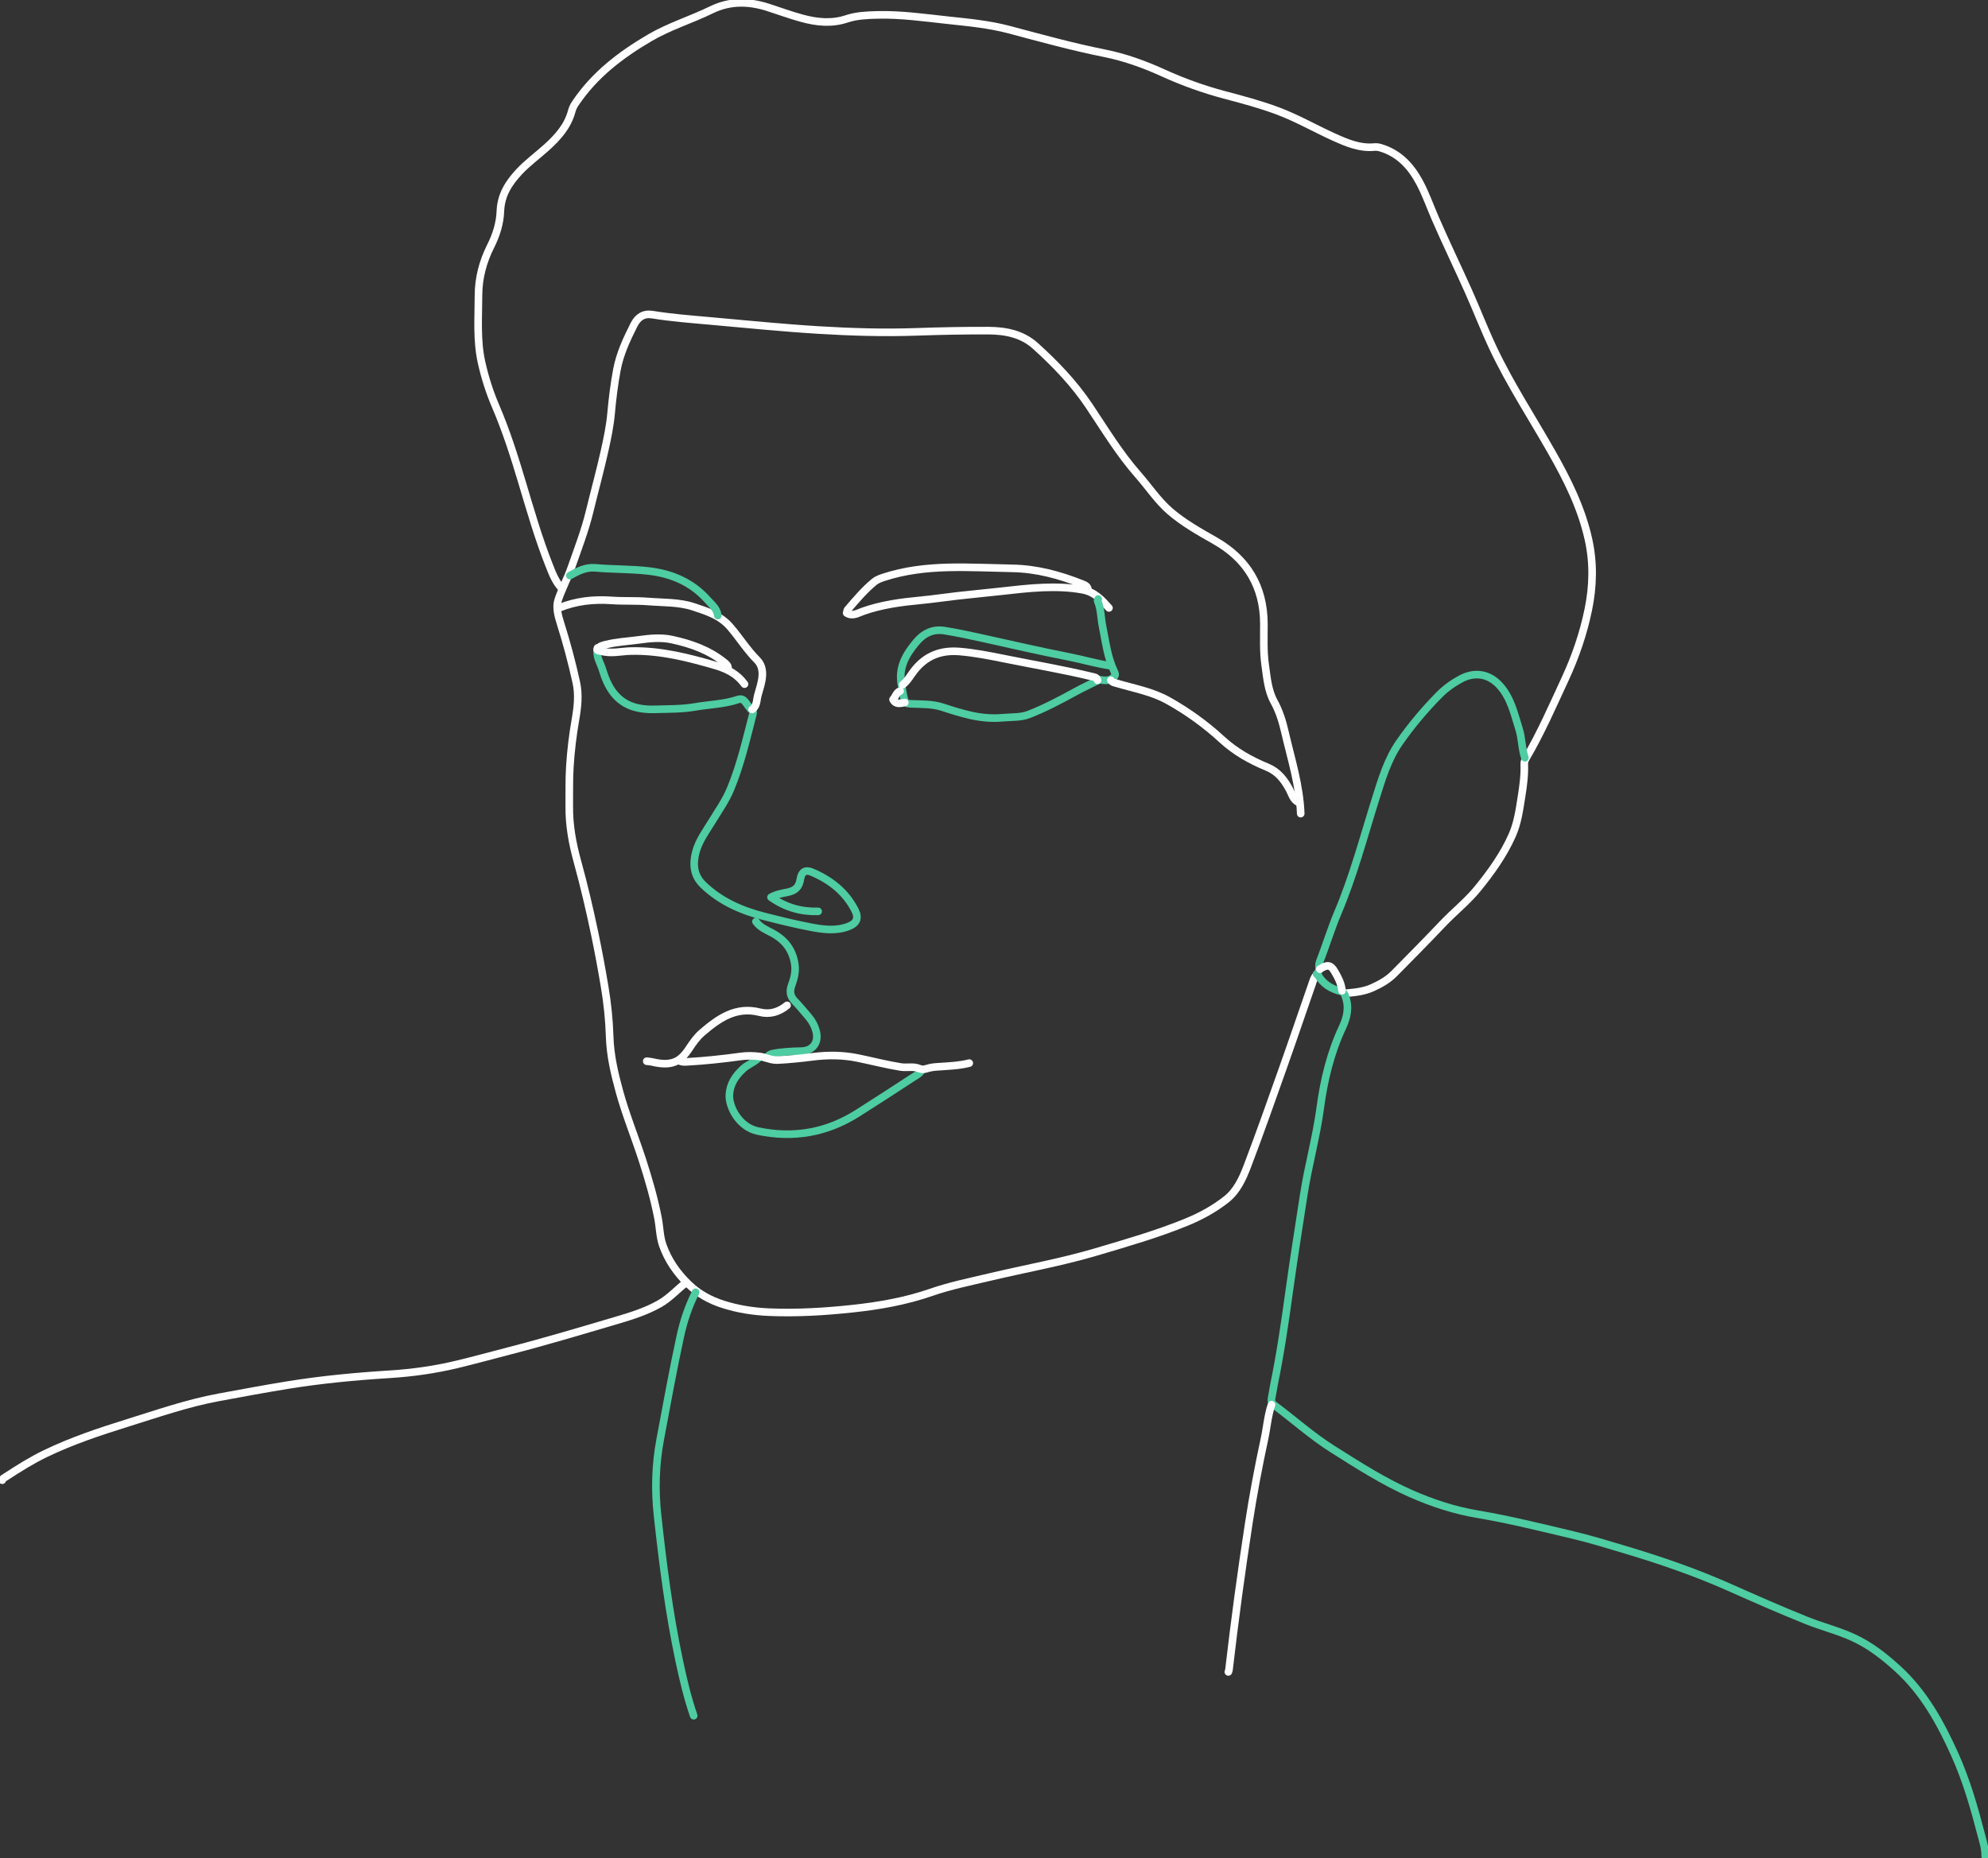 <?xml version="1.0" encoding="UTF-8" standalone="no"?>
<!-- Created with Inkscape (http://www.inkscape.org/) -->

<svg
   version="1.1"
   id="svg468"
   width="744.793"
   height="696.311"
   viewBox="0 0 744.793 696.311"
   sodipodi:docname="drawing-thicker.svg"
   inkscape:version="1.2 (dc2aedaf03, 2022-05-15)"
   xmlns:inkscape="http://www.inkscape.org/namespaces/inkscape"
   xmlns:sodipodi="http://sodipodi.sourceforge.net/DTD/sodipodi-0.dtd"
   xmlns="http://www.w3.org/2000/svg"
   xmlns:svg="http://www.w3.org/2000/svg">
  <rect x="0" y="0" width="744.793" height="696.311" fill="#333333" stroke="none"/>
  <defs
     id="defs472">
    <linearGradient
       id="linearGradient12858"
       inkscape:swatch="solid">
      <stop
         style="stop-color:#ffffff;stop-opacity:1;"
         offset="0"
         id="stop12856" />
    </linearGradient>
    <clipPath
       clipPathUnits="userSpaceOnUse"
       id="clipPath484">
      <path
         d="M 0,792 H 612 V 0 H 0 Z"
         />
    </clipPath>
  </defs>
  <sodipodi:namedview
     id="namedview470"
     pagecolor="#ffffff"
     bordercolor="#666666"
     borderopacity="1.0"
     inkscape:showpageshadow="2"
     inkscape:pageopacity="0.0"
     inkscape:pagecheckerboard="0"
     inkscape:deskcolor="#d1d1d1"
     showgrid="false"
     showguides="false"
     inkscape:zoom="0.74104847"
     inkscape:cx="371.77055"
     inkscape:cy="348.15536"
     inkscape:window-width="1366"
     inkscape:window-height="699"
     inkscape:window-x="0"
     inkscape:window-y="0"
     inkscape:window-maximized="1"
     inkscape:current-layer="g476" />
  <g
     id="g476"
     inkscape:groupmode="layer"
     inkscape:label="Page 1"
     transform="matrix(1.333,0,0,-1.333,-35.603,876.152)">
    <rect
       style="display:none;fill:#111518;fill-opacity:1;stroke:#000000;stroke-width:1.152;stroke-linecap:square"
       id="rect840"
       width="591.81"
       height="772.472"
       x="10.095"
       y="-782.236"
       transform="scale(1,-1)"
       ry="0"
       sodipodi:insensitive="true" />
    <g
       id="g478"
       style="stroke:#ffffff;stroke-opacity:1;stroke-width:2.134;stroke-dasharray:none">
      <g
         id="g480"
         clip-path="url(#clipPath484)"
         style="stroke:#ffffff;stroke-width:2.134;stroke-dasharray:none;stroke-opacity:1"
         inkscape:export-filename="../../Downloads/g480.svg"
         inkscape:export-xdpi="96"
         inkscape:export-ydpi="96">
        <g
           id="g486"
           transform="translate(404.771,378.055)"
           style="stroke:#ffffff;stroke-width:2.134;stroke-dasharray:none;stroke-opacity:1">
          <path
             d="m 0,0 c 2.62,0.237 5.223,0.462 7.684,1.583 2.233,1.016 4.316,2.175 6.067,3.939 4.624,4.658 9.218,9.343 13.742,14.098 3.189,3.351 6.859,6.243 9.783,9.843 3.761,4.63 7.231,9.462 9.675,14.966 1.548,3.487 2.033,7.21 2.622,10.901 0.479,3 0.881,6.031 0.77,9.096 -0.017,0.471 0.114,1.013 0.353,1.418 4.259,7.217 7.586,14.884 11.107,22.469 2.913,6.277 5.128,12.739 6.522,19.484 1.36,6.581 1.527,13.173 0.053,19.811 -1.967,8.858 -5.961,16.826 -10.392,24.615 -5.505,9.679 -11.623,19.014 -16.392,29.103 -2.551,5.395 -4.672,10.981 -7.122,16.426 -3.026,6.725 -6.232,13.368 -9.171,20.135 -1.421,3.274 -2.603,6.662 -4.265,9.821 -2.478,4.71 -5.874,8.469 -11.218,10.017 -0.539,0.156 -1.073,0.208 -1.608,0.159 -4.147,-0.385 -7.774,1.177 -11.435,2.835 -5.311,2.404 -10.367,5.338 -15.857,7.379 -4.853,1.803 -9.829,3.125 -14.819,4.446 -5.946,1.575 -11.715,3.662 -17.322,6.213 -5.276,2.401 -10.743,4.366 -16.42,5.5 -9.029,1.804 -17.881,4.261 -26.765,6.623 -5.659,1.505 -11.504,2.046 -17.307,2.668 -6.581,0.705 -13.148,1.661 -19.805,1.487 -2.903,-0.076 -5.792,-0.188 -8.56,-1.109 -4.264,-1.418 -8.46,-0.974 -12.678,0.184 -3.198,0.878 -6.304,2.029 -9.456,3.041 -5.379,1.729 -10.654,1.871 -15.893,-0.687 -5.693,-2.78 -11.801,-4.632 -17.31,-7.856 -8.243,-4.824 -15.678,-10.521 -21.039,-18.585 -0.429,-0.646 -0.729,-1.331 -0.943,-2.125 -1.112,-4.132 -3.847,-7.204 -6.922,-9.999 -2.587,-2.353 -5.447,-4.403 -7.841,-6.971 -2.912,-3.124 -5.097,-6.494 -5.264,-11.058 -0.124,-3.403 -1.152,-6.705 -2.73,-9.839 -2.187,-4.34 -3.422,-8.988 -3.429,-13.899 -0.01,-6.261 -0.52,-12.529 0.856,-18.747 0.95,-4.293 2.286,-8.459 4.006,-12.465 2.972,-6.924 5.232,-14.092 7.382,-21.277 2.348,-7.847 4.609,-15.719 7.623,-23.334 0.919,-2.321 1.82,-4.777 3.686,-6.628"
             style="fill:none;stroke:#ffffff;stroke-width:2.134;stroke-linecap:round;stroke-linejoin:round;stroke-miterlimit:10;stroke-dasharray:none;stroke-opacity:1"
             />
        </g>
        <g
           id="g490"
           transform="translate(392.279,428.56)"
           style="stroke:#ffffff;stroke-width:2.134;stroke-dasharray:none;stroke-opacity:1">
          <path
             d="m 0,0 c -0.277,7.851 -2.667,15.286 -4.418,22.853 -0.694,3.001 -1.553,5.862 -3.049,8.572 -1.762,3.189 -2.011,6.811 -2.519,10.337 -0.555,3.849 -0.346,7.729 -0.362,11.599 -0.042,10.465 -4.715,18.222 -13.751,23.364 -4.386,2.496 -8.804,4.969 -12.628,8.264 -3.46,2.982 -5.985,6.862 -8.994,10.278 -5.254,5.966 -9.325,12.736 -13.716,19.298 -4.254,6.357 -9.506,11.852 -15.171,16.947 -3.728,3.353 -8.392,4.244 -13.191,4.262 -6.721,0.026 -13.446,-0.108 -20.164,-0.343 -9.234,-0.322 -18.443,-0.048 -27.663,0.519 -10.251,0.631 -20.464,1.669 -30.688,2.58 -5.302,0.472 -10.621,0.883 -15.887,1.737 -2.444,0.396 -4.092,-0.679 -5.183,-2.846 -2.044,-4.06 -3.971,-8.159 -4.809,-12.675 -0.746,-4.017 -1.252,-8.065 -1.616,-12.135 -0.318,-3.552 -1.044,-7.053 -1.816,-10.521 -1.277,-5.744 -2.844,-11.423 -4.233,-17.143 -1.305,-5.377 -3.297,-10.518 -5.117,-15.727 -1.09,-3.121 -2.665,-6.027 -3.702,-9.116 -0.684,-2.036 -0.058,-4.428 0.619,-6.56 1.735,-5.468 3.211,-11.001 4.446,-16.602 0.777,-3.526 0.378,-7.058 -0.229,-10.521 -0.769,-4.384 -1.292,-8.777 -1.57,-13.214 -0.231,-3.688 -0.127,-7.377 -0.168,-11.065 -0.059,-5.301 0.865,-10.428 2.273,-15.54 1.865,-6.773 3.471,-13.616 4.911,-20.501 1.019,-4.868 1.92,-9.759 2.745,-14.654 0.784,-4.648 1.281,-9.38 1.424,-14.09 0.163,-5.344 1.358,-10.439 2.759,-15.521 1.786,-6.481 4.331,-12.713 6.408,-19.1 1.755,-5.399 3.333,-10.856 4.42,-16.426 0.495,-2.537 0.481,-5.212 1.341,-7.649 1.488,-4.214 3.973,-7.799 7.227,-10.947 2.81,-2.718 6.061,-4.482 9.686,-5.647 4.223,-1.357 8.551,-2.03 13.018,-2.217 7.832,-0.326 15.614,0.151 23.376,0.98 7.517,0.802 14.952,2.104 22.136,4.597 5.355,1.859 10.914,2.974 16.416,4.282 9.994,2.377 20.118,4.159 29.996,7.089 8.469,2.512 16.949,4.948 25.139,8.281 4.072,1.656 7.95,3.756 11.383,6.468 3.005,2.375 4.592,5.85 5.943,9.401 3.486,9.165 6.738,18.414 10.016,27.654 2.888,8.139 5.653,16.32 8.492,24.476 0.223,0.638 0.486,1.139 0.931,1.592"
             style="fill:none;stroke:#ffffff;stroke-width:2.134;stroke-linecap:round;stroke-linejoin:round;stroke-miterlimit:10;stroke-dasharray:none;stroke-opacity:1"
             />
        </g>
        <g
           id="g494"
           transform="translate(397.098,383.231)"
           style="stroke:#ffffff;stroke-width:2.134;stroke-dasharray:none;stroke-opacity:1">
          <path
             d="M 0,0 C 1.433,-2.528 3.686,-3.951 6.431,-4.612 7.309,-4.824 7.436,-5.285 7.727,-6.048 8.903,-9.137 8.16,-12.095 6.9,-14.785 3.54,-21.964 1.717,-29.614 0.686,-37.319 c -1.112,-8.309 -3.396,-16.344 -4.667,-24.599 -1.401,-9.098 -2.844,-18.185 -4.107,-27.306 -1.191,-8.598 -2.436,-17.199 -4.189,-25.714 -0.279,-1.353 -0.445,-2.739 -0.731,-4.101 -0.167,-0.797 0.061,-1.403 0.848,-1.993 5.44,-4.069 10.522,-8.623 16.276,-12.262 7.12,-4.502 14.222,-9.063 21.948,-12.489 6.011,-2.665 12.295,-4.728 18.744,-5.815 9.078,-1.53 17.982,-3.759 26.914,-5.873 4.989,-1.181 9.912,-2.709 14.837,-4.183 9.826,-2.941 19.514,-6.267 28.88,-10.428 7.284,-3.236 14.565,-6.464 21.966,-9.424 4.301,-1.721 8.811,-2.844 13.044,-4.781 4.722,-2.161 8.693,-5.282 12.501,-8.748 7.378,-6.716 12.024,-15.187 16.049,-24.113 3.29,-7.3 5.468,-14.956 7.478,-22.672 0.503,-1.933 1.139,-3.848 1.076,-5.888"
             style="fill:none;stroke:#4ecca2;stroke-width:2.134;stroke-linecap:round;stroke-linejoin:round;stroke-miterlimit:10;stroke-dasharray:none;stroke-opacity:1"
             />
        </g>
        <g
           id="g498"
           transform="translate(219.448,296.676)"
           style="stroke:#ffffff;stroke-width:2.134;stroke-dasharray:none;stroke-opacity:1">
          <path
             d="m 0,0 c -2.481,-1.947 -4.588,-4.334 -7.391,-5.916 -3.725,-2.103 -7.759,-3.385 -11.803,-4.579 -10.132,-2.992 -20.251,-6.025 -30.487,-8.67 -4.886,-1.262 -9.765,-2.609 -14.668,-3.786 -6.192,-1.487 -12.513,-2.371 -18.897,-2.771 -9.617,-0.603 -19.215,-1.508 -28.726,-3.053 -6.445,-1.047 -12.872,-2.246 -19.296,-3.436 -8.862,-1.641 -17.308,-4.594 -25.851,-7.257 -7.768,-2.421 -15.493,-5.009 -22.843,-8.553 -3.922,-1.89 -7.602,-4.219 -11.245,-6.596 -0.35,-0.228 -0.829,-0.358 -0.897,-0.885"
             style="fill:none;stroke:#ffffff;stroke-width:2.134;stroke-linecap:round;stroke-linejoin:round;stroke-miterlimit:10;stroke-dasharray:none;stroke-opacity:1"
             />
        </g>
        <g
           id="g502"
           transform="translate(222.214,293.999)"
           style="stroke:#ffffff;stroke-width:2.134;stroke-dasharray:none;stroke-opacity:1">
          <path
             d="m 0,0 c -1.971,-3.916 -3.359,-8.03 -4.289,-12.313 -2.097,-9.659 -3.847,-19.386 -5.672,-29.097 -1.32,-7.017 -1.52,-14.118 -0.746,-21.231 1.491,-13.701 3.221,-27.369 6.083,-40.864 1.111,-5.239 2.332,-10.457 4.089,-15.53"
             style="fill:none;stroke:#4ecca2;stroke-width:2.134;stroke-linecap:round;stroke-linejoin:round;stroke-miterlimit:10;stroke-dasharray:none;stroke-opacity:1"
             />
        </g>
        <g
           id="g506"
           transform="translate(455.273,444.265)"
           style="stroke:#ffffff;stroke-width:2.134;stroke-dasharray:none;stroke-opacity:1">
          <path
             d="m 0,0 c -0.888,2.606 -0.787,5.415 -1.614,8.028 -1.341,4.238 -2.257,8.656 -5.338,12.145 -3.02,3.42 -7.058,4.135 -11.079,1.97 -2.243,-1.208 -4.274,-2.673 -6.056,-4.479 -4.105,-4.159 -7.872,-8.635 -11.191,-13.419 -3.306,-4.765 -4.943,-10.342 -6.673,-15.84 -3.371,-10.714 -6.218,-21.591 -10.617,-31.982 -1.914,-4.522 -3.332,-9.278 -5.13,-13.866 -0.435,-1.11 0.344,-2.461 -0.834,-3.324"
             style="fill:none;stroke:#4ecca2;stroke-width:2.134;stroke-linecap:round;stroke-linejoin:round;stroke-miterlimit:10;stroke-dasharray:none;stroke-opacity:1"
             />
        </g>
        <g
           id="g510"
           transform="translate(384.071,262.411)"
           style="stroke:#ffffff;stroke-width:2.134;stroke-dasharray:none;stroke-opacity:1">
          <path
             d="m 0,0 c -1.058,-3.13 -1.288,-6.43 -1.979,-9.633 -1.687,-7.816 -3.166,-15.679 -4.384,-23.571 -2.124,-13.759 -3.997,-27.56 -5.598,-41.393 -0.021,-0.183 -0.114,-0.358 -0.174,-0.536"
             style="fill:none;stroke:#ffffff;stroke-width:2.134;stroke-linecap:round;stroke-linejoin:round;stroke-miterlimit:10;stroke-dasharray:none;stroke-opacity:1"
             />
        </g>
        <g
           id="g514"
           transform="translate(240.06,360.031)"
           style="stroke:#ffffff;stroke-width:2.134;stroke-dasharray:none;stroke-opacity:1">
          <path
             d="m 0,0 c -1.281,-1.356 -3.106,-1.937 -4.478,-3.194 -2.186,-2.003 -3.734,-4.336 -3.883,-7.337 -0.17,-3.4 2.751,-9.074 8.003,-10.175 10.017,-2.099 19.367,-0.476 28.014,5.008 5.198,3.296 10.371,6.63 15.514,10.011 0.902,0.593 1.98,1.055 2.514,2.118"
             style="fill:none;stroke:#4ecca2;stroke-width:2.134;stroke-linecap:round;stroke-linejoin:round;stroke-miterlimit:10;stroke-dasharray:none;stroke-opacity:1"
             />
        </g>
        <g
           id="g518"
           transform="translate(332.498,491.558)"
           style="stroke:#ffffff;stroke-width:2.134;stroke-dasharray:none;stroke-opacity:1">
          <path
             d="m 0,0 c -0.138,1.043 -0.973,1.292 -1.782,1.612 -6.256,2.473 -12.632,4.207 -19.453,4.336 -6.007,0.113 -12.016,0.415 -18.024,0.27 -6.176,-0.149 -12.291,-0.855 -18.211,-2.802 -0.964,-0.317 -1.904,-0.674 -2.651,-1.295 -2.798,-2.322 -5.135,-5.1 -7.486,-7.854 -0.129,-0.151 -0.102,-0.581 -0.229,-0.863 1.603,-1.037 3.136,-0.055 4.46,0.422 5.334,1.92 10.857,2.626 16.441,3.157 3.4,0.324 6.78,0.844 10.175,1.225 3.982,0.447 7.972,0.822 11.955,1.262 4.037,0.445 8.065,0.935 12.134,1.094 3.726,0.144 7.365,0.052 11.087,-0.622 3.465,-0.627 5.398,-2.817 7.473,-5.117"
             style="fill:none;stroke:#ffffff;stroke-width:2.134;stroke-linecap:round;stroke-linejoin:round;stroke-miterlimit:10;stroke-dasharray:none;stroke-opacity:1"
             />
        </g>
        <g
           id="g522"
           transform="translate(338.744,470.142)"
           style="stroke:#ffffff;stroke-width:2.134;stroke-dasharray:none;stroke-opacity:1">
          <path
             d="m 0,0 c -3.923,0.57 -7.722,1.722 -11.603,2.482 -8.062,1.58 -16.067,3.421 -24.084,5.206 -3.613,0.804 -7.224,1.576 -10.882,2.17 -3.439,0.557 -5.995,-0.884 -7.996,-3.289 -2.833,-3.404 -5.014,-7.046 -4.117,-11.95 0.249,-1.358 0.46,-2.724 0.813,-4.091 0.294,-1.133 0.924,-1.208 1.834,-1.248 2.989,-0.132 6.059,-0.004 8.902,-0.946 2.545,-0.844 5.095,-1.634 7.698,-2.24 3.048,-0.709 6.152,-1.001 9.275,-0.713 2.446,0.225 5.004,0.023 7.301,0.922 4.561,1.785 8.901,4.091 13.19,6.44 2.063,1.13 4.187,2.099 6.274,3.162 0.448,0.228 0.815,0.079 1.258,0.032 0.991,-0.107 1.966,-0.095 2.88,0.635 0.77,0.615 0.784,0.964 0.365,1.84 -1.912,3.991 -2.398,8.371 -3.268,12.649 -0.485,2.378 -0.405,4.867 -1.394,7.149 -0.056,0.128 0.104,0.35 0.163,0.529"
             style="fill:none;stroke:#4ecca2;stroke-width:2.134;stroke-linecap:round;stroke-linejoin:round;stroke-miterlimit:10;stroke-dasharray:none;stroke-opacity:1"
             />
        </g>
        <g
           id="g526"
           transform="translate(335.175,466.038)"
           style="stroke:#ffffff;stroke-width:2.134;stroke-dasharray:none;stroke-opacity:1">
          <path
             d="m 0,0 c -0.176,0.897 -0.995,0.904 -1.61,1.053 -8.089,1.959 -16.296,3.342 -24.449,4.991 -4.187,0.846 -8.372,1.681 -12.66,2.043 -5.225,0.442 -9.409,-1.107 -12.694,-5.216 -1.107,-1.385 -1.917,-3.021 -3.372,-4.12"
             style="fill:none;stroke:#ffffff;stroke-width:2.134;stroke-linecap:round;stroke-linejoin:round;stroke-miterlimit:10;stroke-dasharray:none;stroke-opacity:1"
             />
        </g>
        <g
           id="g530"
           transform="translate(338.922,466.038)"
           style="stroke:#ffffff;stroke-width:2.134;stroke-dasharray:none;stroke-opacity:1">
          <path
             d="m 0,0 c 0.429,-0.629 1.154,-0.694 1.788,-0.882 4.818,-1.431 9.805,-2.304 14.285,-4.807 5.479,-3.06 10.533,-6.702 15.131,-10.936 3.747,-3.451 8.08,-5.879 12.712,-7.783 3.042,-1.251 4.793,-3.523 6.265,-6.268 0.678,-1.264 1.015,-2.83 2.462,-3.589"
             style="fill:none;stroke:#ffffff;stroke-width:2.134;stroke-linecap:round;stroke-linejoin:round;stroke-miterlimit:10;stroke-dasharray:none;stroke-opacity:1"
             />
        </g>
        <g
           id="g534"
           transform="translate(194.554,474.247)"
           style="stroke:#ffffff;stroke-width:2.134;stroke-dasharray:none;stroke-opacity:1">
          <path
             d="m 0,0 c -0.13,-1.892 0.945,-3.458 1.47,-5.163 0.721,-2.341 1.608,-4.644 3.163,-6.621 3.032,-3.856 7.276,-4.731 11.783,-4.587 3.688,0.118 7.406,0.036 11.064,0.674 4.047,0.705 8.203,0.765 12.148,2.1 0.457,0.155 1.084,0.202 1.613,-0.303 0.926,-0.883 1.415,-2.119 2.46,-2.902 0.146,-0.109 0.164,-0.491 0.064,-0.877 -1.844,-7.093 -3.461,-14.246 -6.278,-21.053 -1.349,-3.258 -3.378,-6.111 -5.193,-9.093 -1.721,-2.824 -3.762,-5.512 -4.596,-8.758 -0.853,-3.318 -0.629,-6.481 2.089,-9.107 4.845,-4.68 10.76,-7.257 17.15,-8.89 4.319,-1.104 8.655,-2.173 13.031,-3.01 3.478,-0.665 7.024,-1.163 10.524,0.129 2.448,0.904 3.118,2.362 1.953,4.644 -2.633,5.156 -6.912,8.489 -12.137,10.691 -1.822,0.768 -2.883,0.038 -3.203,-1.942 -0.372,-2.297 -1.377,-3.277 -3.746,-3.756 -1.404,-0.284 -2.843,-0.481 -4.511,-1.371 4.153,-2.912 8.49,-4.11 13.253,-3.975"
             style="fill:none;stroke:#4ecca2;stroke-width:2.134;stroke-linecap:round;stroke-linejoin:round;stroke-miterlimit:10;stroke-dasharray:none;stroke-opacity:1"
             />
        </g>
        <g
           id="g538"
           transform="translate(239.167,398.222)"
           style="stroke:#4ecca2;stroke-width:2.134;stroke-dasharray:none;stroke-opacity:1">
          <path
             d="m 0,0 c 1.105,-1.601 2.873,-2.327 4.479,-3.179 3.6,-1.909 5.816,-4.678 6.439,-8.773 0.329,-2.169 -0.208,-4.107 -0.918,-6.075 -0.574,-1.591 -0.372,-3.011 0.87,-4.296 1.317,-1.362 2.524,-2.832 3.76,-4.271 1.12,-1.302 1.939,-2.747 2.34,-4.455 0.705,-3.002 -1.036,-5.29 -4.121,-5.366 -2.69,-0.066 -5.376,-0.177 -8.036,-0.679 -0.691,-0.131 -1.172,-0.43 -1.601,-0.919"
             style="fill:none;stroke:#4ecca2;stroke-width:2.134;stroke-linecap:round;stroke-linejoin:round;stroke-miterlimit:10;stroke-dasharray:none;stroke-opacity:1"
             />
        </g>
        <g
           id="g542"
           transform="translate(238.097,457.829)"
           style="stroke:#ffffff;stroke-width:2.134;stroke-dasharray:none;stroke-opacity:1">
          <path
             d="m 0,0 c 1.376,0.965 1.224,2.565 1.589,3.931 0.501,1.881 1.192,3.718 1.284,5.705 0.076,1.645 -0.34,3.136 -1.466,4.264 -2.855,2.858 -4.975,6.299 -7.6,9.346 -2.774,3.218 -6.546,4.37 -10.245,5.603 -4.123,1.374 -8.525,1.17 -12.826,1.515 -3.391,0.272 -6.784,0.06 -10.176,0.3 -5.066,0.359 -10.052,-0.151 -14.809,-2.11"
             style="fill:none;stroke:#ffffff;stroke-width:2.134;stroke-linecap:round;stroke-linejoin:round;stroke-miterlimit:10;stroke-dasharray:none;stroke-opacity:1"
             />
        </g>
        <g
           id="g546"
           transform="translate(299.127,358.424)"
           style="stroke:#ffffff;stroke-width:2.134;stroke-dasharray:none;stroke-opacity:1">
          <path
             d="m 0,0 c -3.046,-0.767 -6.173,-0.837 -9.28,-1.062 -0.922,-0.067 -1.798,-0.21 -2.692,-0.495 -0.633,-0.201 -1.324,-0.293 -2.158,0.052 -1.596,0.662 -3.421,0.139 -5.146,0.414 -4.085,0.651 -8.082,1.707 -12.13,2.529 -4.151,0.843 -8.31,0.876 -12.493,0.348 -3.32,-0.419 -6.643,-0.771 -9.992,-0.931 -1.822,-0.087 -3.39,0.817 -5.154,1.027 -1.776,0.211 -3.553,0.218 -5.185,-0.009 -4.988,-0.693 -9.98,-1.224 -15.003,-1.51 -0.789,-0.044 -1.597,-0.1 -2.32,0.351"
             style="fill:none;stroke:#ffffff;stroke-width:2.134;stroke-linecap:round;stroke-linejoin:round;stroke-miterlimit:10;stroke-dasharray:none;stroke-opacity:1"
             />
        </g>
        <g
           id="g550"
           transform="translate(228.46,484.241)"
           style="stroke:#4ecca2;stroke-width:2.134;stroke-dasharray:none;stroke-opacity:1">
          <path
             d="m 0,0 c -0.23,1.949 -1.763,3.135 -2.906,4.417 -4.379,4.913 -10.028,7.358 -16.541,8.108 -4.99,0.575 -10.006,0.446 -14.992,0.886 -2.722,0.24 -4.914,-0.946 -7.14,-2.168"
             style="fill:none;stroke:#4ecca2;stroke-width:2.134;stroke-linecap:round;stroke-linejoin:round;stroke-miterlimit:10;stroke-dasharray:none;stroke-opacity:1"
             />
        </g>
        <g
           id="g554"
           transform="translate(231.316,469.25)"
           style="stroke:#ffffff;stroke-width:2.134;stroke-dasharray:none;stroke-opacity:1">
          <path
             d="m 0,0 c 0.109,0.874 -0.404,1.29 -1.049,1.812 -4.307,3.484 -9.333,5.251 -14.652,6.409 -3.108,0.677 -6.21,0.372 -9.276,-0.054 -3.156,-0.439 -6.362,-0.567 -9.467,-1.376 -0.717,-0.187 -1.437,-0.316 -1.96,-0.902"
             style="fill:none;stroke:#ffffff;stroke-width:2.134;stroke-linecap:round;stroke-linejoin:round;stroke-miterlimit:10;stroke-dasharray:none;stroke-opacity:1"
             />
        </g>
        <g
           id="g558"
           transform="translate(235.955,464.967)"
           style="stroke:#ffffff;stroke-width:2.134;stroke-dasharray:none;stroke-opacity:1">
          <path
             d="m 0,0 c -2.002,2.773 -4.809,4.249 -8.025,5.192 -7.819,2.294 -15.673,4.288 -23.918,4.101 -2.794,-0.063 -5.591,-0.83 -8.388,-0.016 -0.29,0.084 -0.609,0.083 -0.888,0.191 -0.404,0.156 -0.138,0.457 -0.093,0.704"
             style="fill:none;stroke:#ffffff;stroke-width:2.134;stroke-linecap:round;stroke-linejoin:round;stroke-miterlimit:10;stroke-dasharray:none;stroke-opacity:1"
             />
        </g>
        <g
           id="g562"
           transform="translate(247.912,374.664)"
           style="stroke:#ffffff;stroke-width:2.134;stroke-dasharray:none;stroke-opacity:1">
          <path
             d="m 0,0 c -2.247,-1.87 -4.852,-2.645 -7.666,-1.933 -6.739,1.706 -11.579,-1.756 -16.233,-5.757 -1.45,-1.247 -2.55,-2.815 -3.609,-4.428 -2.378,-3.625 -4.737,-5.164 -10.504,-3.772 -0.463,0.112 -0.95,0.126 -1.426,0.185"
             style="fill:none;stroke:#ffffff;stroke-width:2.134;stroke-linecap:round;stroke-linejoin:round;stroke-miterlimit:10;stroke-dasharray:none;stroke-opacity:1"
             />
        </g>
        <g
           id="g566"
           transform="translate(403.879,378.769)"
           style="stroke:#ffffff;stroke-width:2.134;stroke-dasharray:none;stroke-opacity:1">
          <path
             d="M 0,0 C -0.148,1.97 -1.083,3.693 -2.014,5.325 -3.188,7.382 -4.153,7.424 -6.246,6.068"
             style="fill:none;stroke:#ffffff;stroke-width:2.134;stroke-linecap:round;stroke-linejoin:round;stroke-miterlimit:10;stroke-dasharray:none;stroke-opacity:1"
             />
        </g>
        <g
           id="g570"
           transform="translate(279.676,463.004)"
           style="stroke:#ffffff;stroke-width:2.134;stroke-dasharray:none;stroke-opacity:1">
          <path
             d="m 0,0 c -1.091,-0.404 -1.25,-1.596 -1.976,-2.357 0.771,-1.528 2.077,-1.065 3.314,-0.855"
             style="fill:none;stroke:#ffffff;stroke-width:2.134;stroke-linecap:round;stroke-linejoin:round;stroke-miterlimit:10;stroke-dasharray:none;stroke-opacity:1"
             />
        </g>
      </g>
    </g>
  </g>
</svg>
